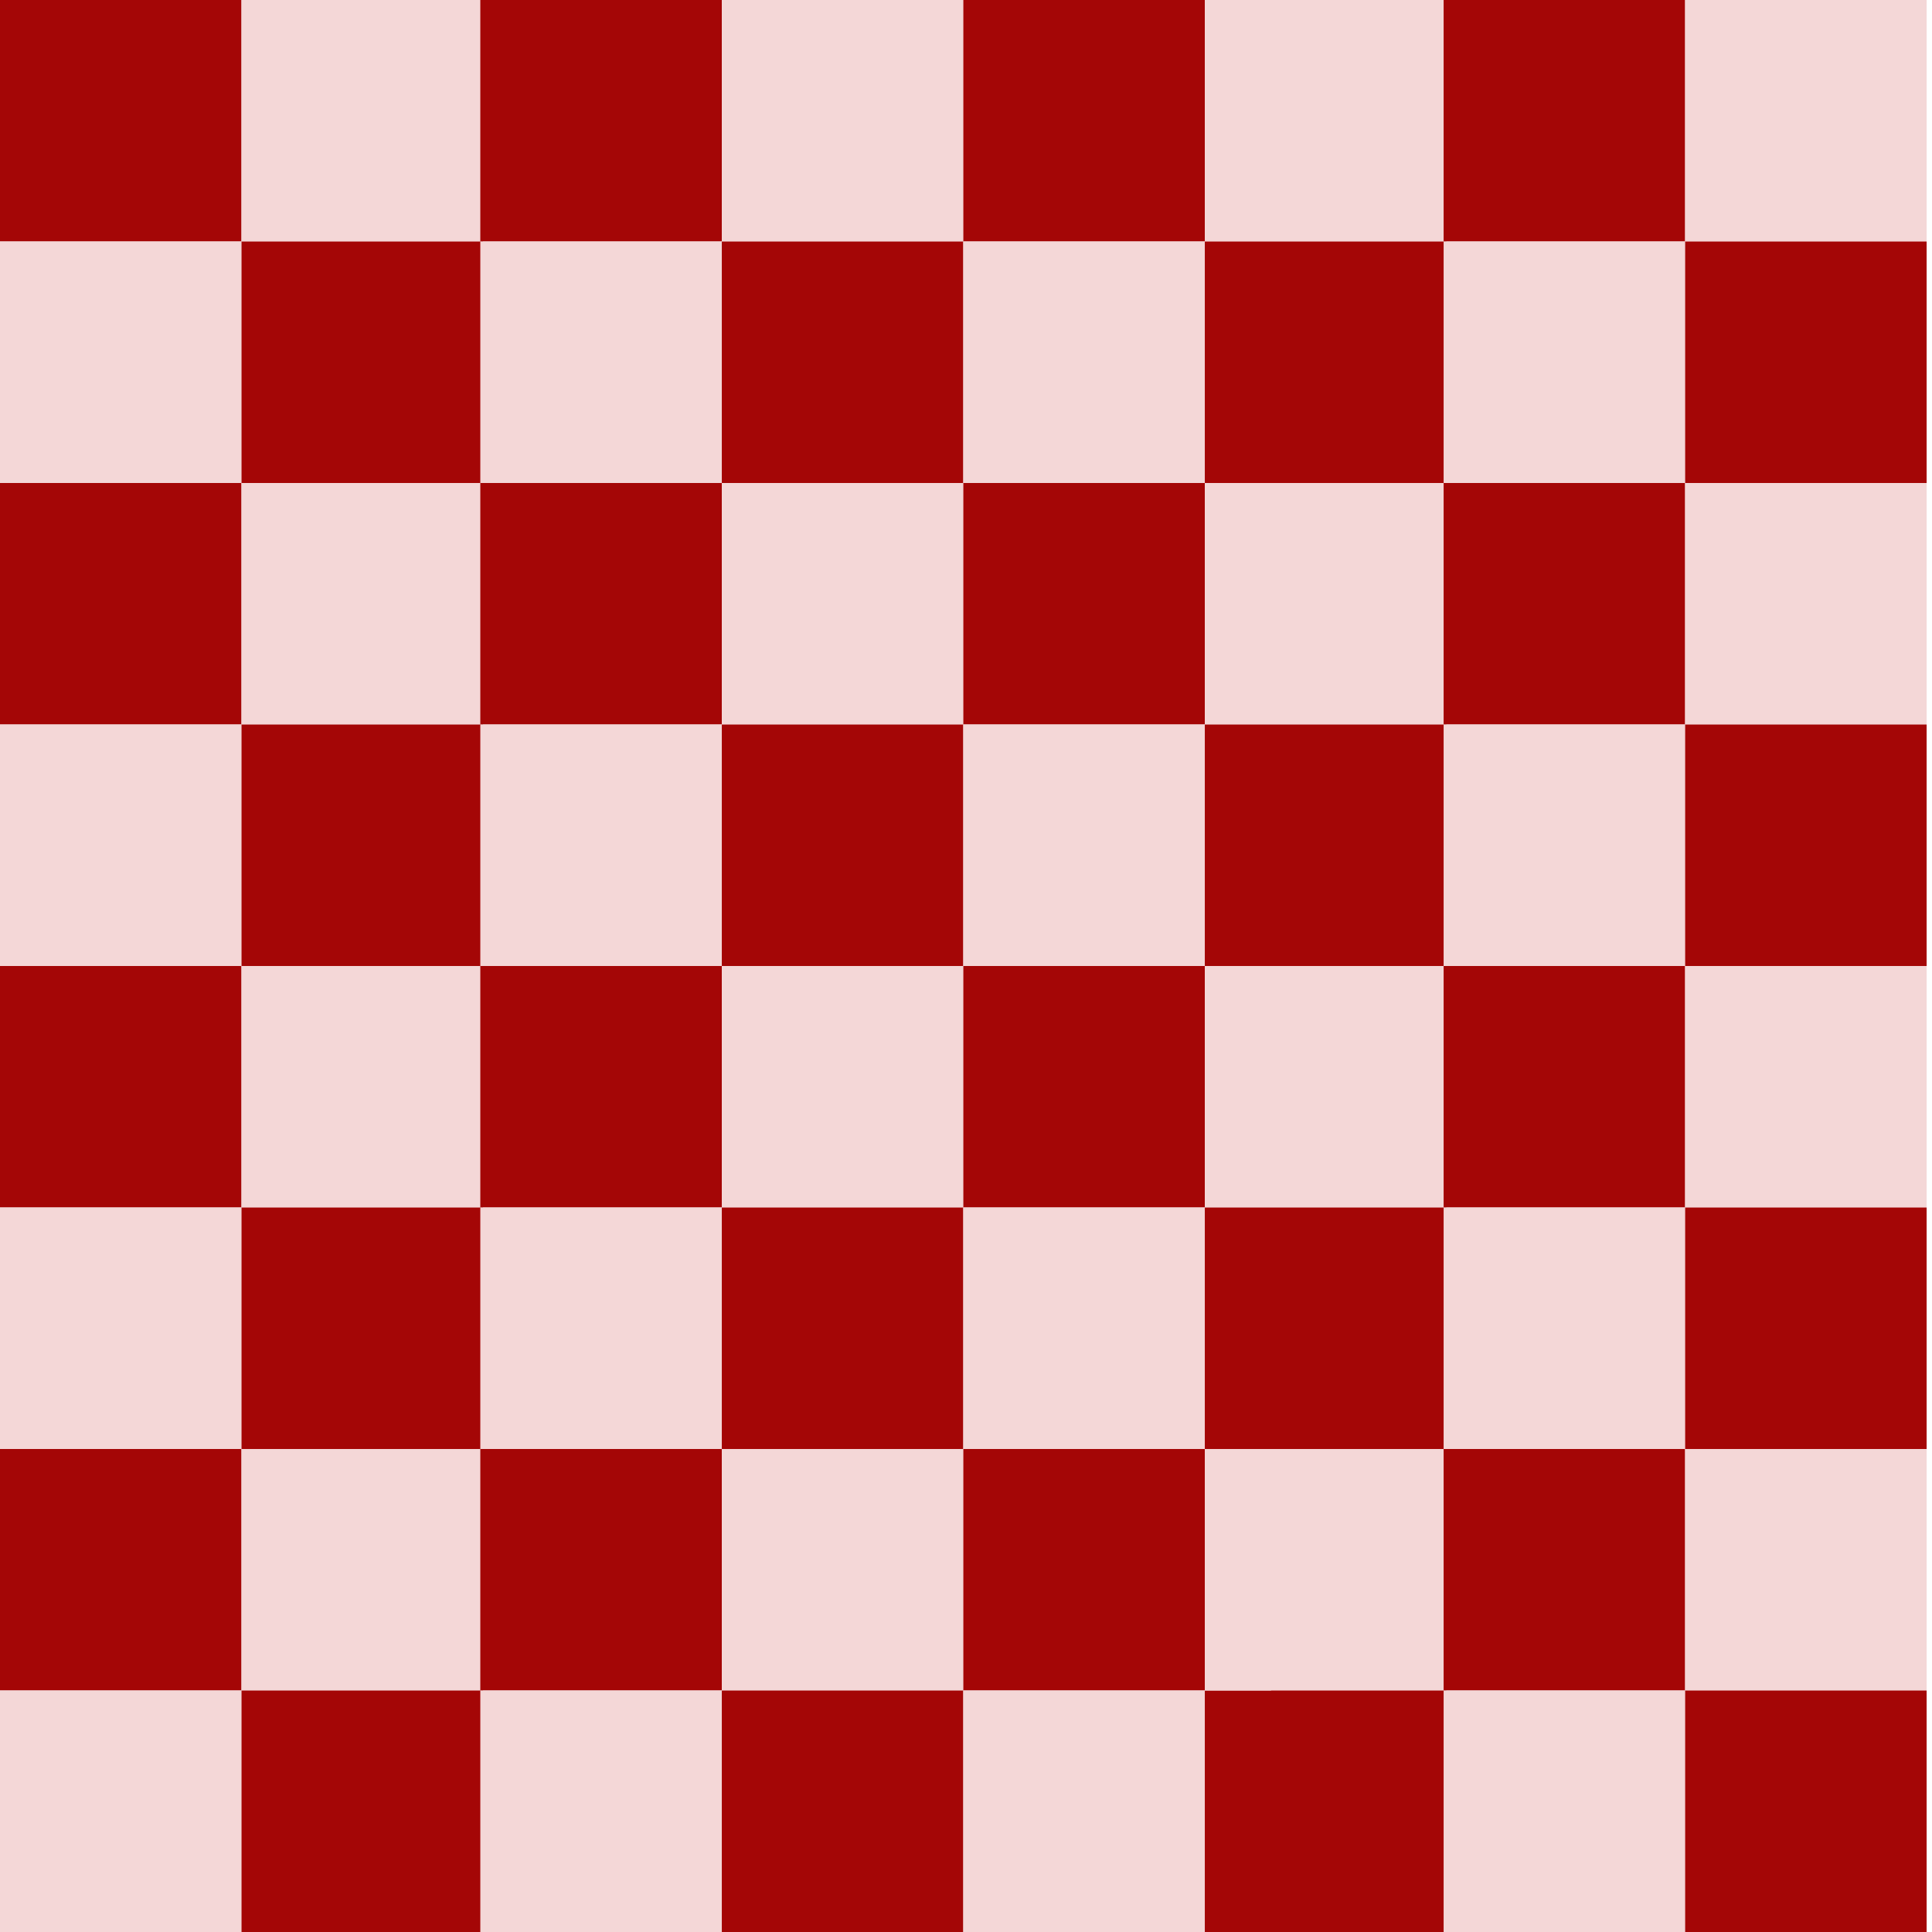 <?xml version="1.0" encoding="UTF-8" standalone="no"?>
<!-- Created with Inkscape (http://www.inkscape.org/) -->

<svg
   width="64mm"
   height="64mm"
   viewBox="0 0 64 64"
   version="1.1"
   id="svg5"
   inkscape:version="1.2 (dc2aeda, 2022-05-15)"
   sodipodi:docname="iits-cec.svg"
   xmlns:inkscape="http://www.inkscape.org/namespaces/inkscape"
   xmlns:sodipodi="http://sodipodi.sourceforge.net/DTD/sodipodi-0.dtd"
   xmlns="http://www.w3.org/2000/svg"
   xmlns:svg="http://www.w3.org/2000/svg">
  <sodipodi:namedview
     id="namedview7"
     pagecolor="#ffffff"
     bordercolor="#000000"
     borderopacity="0.25"
     inkscape:showpageshadow="2"
     inkscape:pageopacity="0.0"
     inkscape:pagecheckerboard="0"
     inkscape:deskcolor="#d1d1d1"
     inkscape:document-units="mm"
     showgrid="false"
     inkscape:zoom="1.1893044"
     inkscape:cx="242.15836"
     inkscape:cy="165.22263"
     inkscape:window-width="1920"
     inkscape:window-height="1027"
     inkscape:window-x="0"
     inkscape:window-y="25"
     inkscape:window-maximized="0"
     inkscape:current-layer="layer1" />
  <defs
     id="defs2" />
  <g
     inkscape:label="Ebene 1"
     inkscape:groupmode="layer"
     id="layer1">
    <g
       id="g653">
      <rect
         style="fill:#a40606;fill-opacity:1;stroke-width:0"
         id="rect184"
         width="8"
         height="8"
         x="0"
         y="0" />
      <rect
         style="fill:#f4d7d7;fill-opacity:1;stroke-width:0"
         id="rect184-4"
         width="8"
         height="8"
         x="0"
         y="8" />
      <rect
         style="fill:#f4d7d7;fill-opacity:1;stroke-width:0"
         id="rect184-4-7"
         width="8"
         height="8"
         x="8"
         y="-1.7763568e-15" />
      <rect
         style="fill:#a40606;fill-opacity:1;stroke-width:0"
         id="rect184-1"
         width="8"
         height="8"
         x="8"
         y="8" />
      <rect
         style="fill:#a40606;fill-opacity:1;stroke-width:0"
         id="rect184-13"
         width="8"
         height="8"
         x="15.911"
         y="8.8817842e-16" />
      <rect
         style="fill:#f4d7d7;fill-opacity:1;stroke-width:0"
         id="rect184-4-8"
         width="8"
         height="8"
         x="15.911"
         y="8" />
      <rect
         style="fill:#f4d7d7;fill-opacity:1;stroke-width:0"
         id="rect184-4-7-4"
         width="8"
         height="8"
         x="23.911"
         y="8.8817842e-16" />
      <rect
         style="fill:#a40606;fill-opacity:1;stroke-width:0"
         id="rect184-1-8"
         width="8"
         height="8"
         x="23.911"
         y="8" />
      <rect
         style="fill:#a40606;fill-opacity:1;stroke-width:0"
         id="rect184-0"
         width="8"
         height="8"
         x="31.911"
         y="-5.9604645e-08" />
      <rect
         style="fill:#f4d7d7;fill-opacity:1;stroke-width:0"
         id="rect184-4-4"
         width="8"
         height="8"
         x="31.911"
         y="8" />
      <rect
         style="fill:#f4d7d7;fill-opacity:1;stroke-width:0"
         id="rect184-4-7-6"
         width="8"
         height="8"
         x="39.911"
         y="-5.9604645e-08" />
      <rect
         style="fill:#a40606;fill-opacity:1;stroke-width:0"
         id="rect184-1-0"
         width="8"
         height="8"
         x="39.911"
         y="8" />
      <rect
         style="fill:#a40606;fill-opacity:1;stroke-width:0"
         id="rect184-13-3"
         width="8"
         height="8"
         x="47.822"
         y="-5.9604645e-08" />
      <rect
         style="fill:#f4d7d7;fill-opacity:1;stroke-width:0"
         id="rect184-4-8-2"
         width="8"
         height="8"
         x="47.822"
         y="8" />
      <rect
         style="fill:#f4d7d7;fill-opacity:1;stroke-width:0"
         id="rect184-4-7-4-6"
         width="8"
         height="8"
         x="55.822"
         y="-5.9604645e-08" />
      <rect
         style="fill:#a40606;fill-opacity:1;stroke-width:0"
         id="rect184-1-8-9"
         width="8"
         height="8"
         x="55.822"
         y="8" />
      <rect
         style="fill:#a40606;fill-opacity:1;stroke-width:0"
         id="rect184-41"
         width="8"
         height="8"
         x="3.5527137e-15"
         y="16" />
      <rect
         style="fill:#f4d7d7;fill-opacity:1;stroke-width:0"
         id="rect184-4-3"
         width="8"
         height="8"
         x="3.5527137e-15"
         y="24" />
      <rect
         style="fill:#f4d7d7;fill-opacity:1;stroke-width:0"
         id="rect184-4-7-7"
         width="8"
         height="8"
         x="8"
         y="16" />
      <rect
         style="fill:#a40606;fill-opacity:1;stroke-width:0"
         id="rect184-1-88"
         width="8"
         height="8"
         x="8"
         y="24" />
      <rect
         style="fill:#a40606;fill-opacity:1;stroke-width:0"
         id="rect184-13-38"
         width="8"
         height="8"
         x="15.911"
         y="16" />
      <rect
         style="fill:#f4d7d7;fill-opacity:1;stroke-width:0"
         id="rect184-4-8-1"
         width="8"
         height="8"
         x="15.911"
         y="24" />
      <rect
         style="fill:#f4d7d7;fill-opacity:1;stroke-width:0"
         id="rect184-4-7-4-5"
         width="8"
         height="8"
         x="23.911"
         y="16" />
      <rect
         style="fill:#a40606;fill-opacity:1;stroke-width:0"
         id="rect184-1-8-3"
         width="8"
         height="8"
         x="23.911"
         y="24" />
      <rect
         style="fill:#a40606;fill-opacity:1;stroke-width:0"
         id="rect184-0-5"
         width="8"
         height="8"
         x="31.911"
         y="16" />
      <rect
         style="fill:#f4d7d7;fill-opacity:1;stroke-width:0"
         id="rect184-4-4-4"
         width="8"
         height="8"
         x="31.911"
         y="24" />
      <rect
         style="fill:#f4d7d7;fill-opacity:1;stroke-width:0"
         id="rect184-4-7-6-3"
         width="8"
         height="8"
         x="39.911"
         y="16" />
      <rect
         style="fill:#a40606;fill-opacity:1;stroke-width:0"
         id="rect184-1-0-6"
         width="8"
         height="8"
         x="39.911"
         y="24" />
      <rect
         style="fill:#a40606;fill-opacity:1;stroke-width:0"
         id="rect184-13-3-5"
         width="8"
         height="8"
         x="47.822"
         y="16" />
      <rect
         style="fill:#f4d7d7;fill-opacity:1;stroke-width:0"
         id="rect184-4-8-2-9"
         width="8"
         height="8"
         x="47.822"
         y="24" />
      <rect
         style="fill:#f4d7d7;fill-opacity:1;stroke-width:0"
         id="rect184-4-7-4-6-5"
         width="8"
         height="8"
         x="55.822"
         y="16" />
      <rect
         style="fill:#a40606;fill-opacity:1;stroke-width:0"
         id="rect184-1-8-9-4"
         width="8"
         height="8"
         x="55.822"
         y="24" />
      <rect
         style="fill:#a40606;fill-opacity:1;stroke-width:0"
         id="rect184-9"
         width="8"
         height="8"
         x="3.5527137e-15"
         y="32" />
      <rect
         style="fill:#f4d7d7;fill-opacity:1;stroke-width:0"
         id="rect184-4-1"
         width="8"
         height="8"
         x="3.5527137e-15"
         y="40" />
      <rect
         style="fill:#f4d7d7;fill-opacity:1;stroke-width:0"
         id="rect184-4-7-75"
         width="8"
         height="8"
         x="8"
         y="32" />
      <rect
         style="fill:#a40606;fill-opacity:1;stroke-width:0"
         id="rect184-1-5"
         width="8"
         height="8"
         x="8"
         y="40" />
      <rect
         style="fill:#a40606;fill-opacity:1;stroke-width:0"
         id="rect184-13-4"
         width="8"
         height="8"
         x="15.911"
         y="32" />
      <rect
         style="fill:#f4d7d7;fill-opacity:1;stroke-width:0"
         id="rect184-4-8-18"
         width="8"
         height="8"
         x="15.911"
         y="40" />
      <rect
         style="fill:#f4d7d7;fill-opacity:1;stroke-width:0"
         id="rect184-4-7-4-8"
         width="8"
         height="8"
         x="23.911"
         y="32" />
      <rect
         style="fill:#a40606;fill-opacity:1;stroke-width:0"
         id="rect184-1-8-35"
         width="8"
         height="8"
         x="23.911"
         y="40" />
      <rect
         style="fill:#a40606;fill-opacity:1;stroke-width:0"
         id="rect184-0-2"
         width="8"
         height="8"
         x="31.911"
         y="32" />
      <rect
         style="fill:#f4d7d7;fill-opacity:1;stroke-width:0"
         id="rect184-4-4-2"
         width="8"
         height="8"
         x="31.911"
         y="40" />
      <rect
         style="fill:#f4d7d7;fill-opacity:1;stroke-width:0"
         id="rect184-4-7-6-6"
         width="8"
         height="8"
         x="39.911"
         y="32" />
      <rect
         style="fill:#a40606;fill-opacity:1;stroke-width:0"
         id="rect184-1-0-67"
         width="8"
         height="8"
         x="39.911"
         y="40" />
      <rect
         style="fill:#a40606;fill-opacity:1;stroke-width:0"
         id="rect184-13-3-8"
         width="8"
         height="8"
         x="47.822"
         y="32" />
      <rect
         style="fill:#f4d7d7;fill-opacity:1;stroke-width:0"
         id="rect184-4-8-2-4"
         width="8"
         height="8"
         x="47.822"
         y="40" />
      <rect
         style="fill:#f4d7d7;fill-opacity:1;stroke-width:0"
         id="rect184-4-7-4-6-1"
         width="8"
         height="8"
         x="55.822"
         y="32" />
      <rect
         style="fill:#a40606;fill-opacity:1;stroke-width:0"
         id="rect184-1-8-9-7"
         width="8"
         height="8"
         x="55.822"
         y="40" />
      <rect
         style="fill:#a40606;fill-opacity:1;stroke-width:0"
         id="rect184-18"
         width="8"
         height="8"
         x="7.1054274e-15"
         y="48" />
      <rect
         style="fill:#f4d7d7;fill-opacity:1;stroke-width:0"
         id="rect184-4-78"
         width="8"
         height="8"
         x="7.1054274e-15"
         y="56" />
      <rect
         style="fill:#f4d7d7;fill-opacity:1;stroke-width:0"
         id="rect184-4-7-77"
         width="8"
         height="8"
         x="8"
         y="48" />
      <rect
         style="fill:#a40606;fill-opacity:1;stroke-width:0"
         id="rect184-1-4"
         width="8"
         height="8"
         x="8"
         y="56" />
      <rect
         style="fill:#a40606;fill-opacity:1;stroke-width:0"
         id="rect184-13-49"
         width="8"
         height="8"
         x="15.911"
         y="48" />
      <rect
         style="fill:#f4d7d7;fill-opacity:1;stroke-width:0"
         id="rect184-4-8-15"
         width="8"
         height="8"
         x="15.911"
         y="56" />
      <rect
         style="fill:#f4d7d7;fill-opacity:1;stroke-width:0"
         id="rect184-4-8-15-4"
         width="8"
         height="8"
         x="23.911"
         y="48" />
      <rect
         style="fill:#a40606;fill-opacity:1;stroke-width:0"
         id="rect184-1-8-8"
         width="8"
         height="8"
         x="23.911"
         y="56" />
      <rect
         style="fill:#a40606;fill-opacity:1;stroke-width:0"
         id="rect184-0-29"
         width="8"
         height="8"
         x="31.911"
         y="48" />
      <rect
         style="fill:#f4d7d7;fill-opacity:1;stroke-width:0"
         id="rect184-4-4-8"
         width="8"
         height="8"
         x="31.911"
         y="56" />
      <rect
         style="fill:#f4d7d7;fill-opacity:1;stroke-width:0"
         id="rect184-4-7-6-2"
         width="8"
         height="8"
         x="39.911"
         y="48" />
      <rect
         style="fill:#a40606;fill-opacity:1;stroke-width:0"
         id="rect184-1-0-0"
         width="8"
         height="8"
         x="39.911"
         y="56" />
      <rect
         style="fill:#a40606;fill-opacity:1;stroke-width:0"
         id="rect184-13-3-7"
         width="8"
         height="8"
         x="47.822"
         y="48" />
      <rect
         style="fill:#f4d7d7;fill-opacity:1;stroke-width:0"
         id="rect184-4-8-2-48"
         width="8"
         height="8"
         x="47.822"
         y="56" />
      <rect
         style="fill:#f4d7d7;fill-opacity:1;stroke-width:0"
         id="rect184-4-7-4-6-58"
         width="8"
         height="8"
         x="55.822"
         y="48" />
      <rect
         style="fill:#a40606;fill-opacity:1;stroke-width:0"
         id="rect184-1-8-9-3"
         width="8"
         height="8"
         x="55.822"
         y="56" />

      <rect
         style="fill:#f4d7d7;fill-opacity:1;stroke-width:0"
         id="rect184-4-7-4-55"
         width="2.194"
         height="8"
         x="39.911"
         y="48" />
    </g>
  </g>
</svg>
